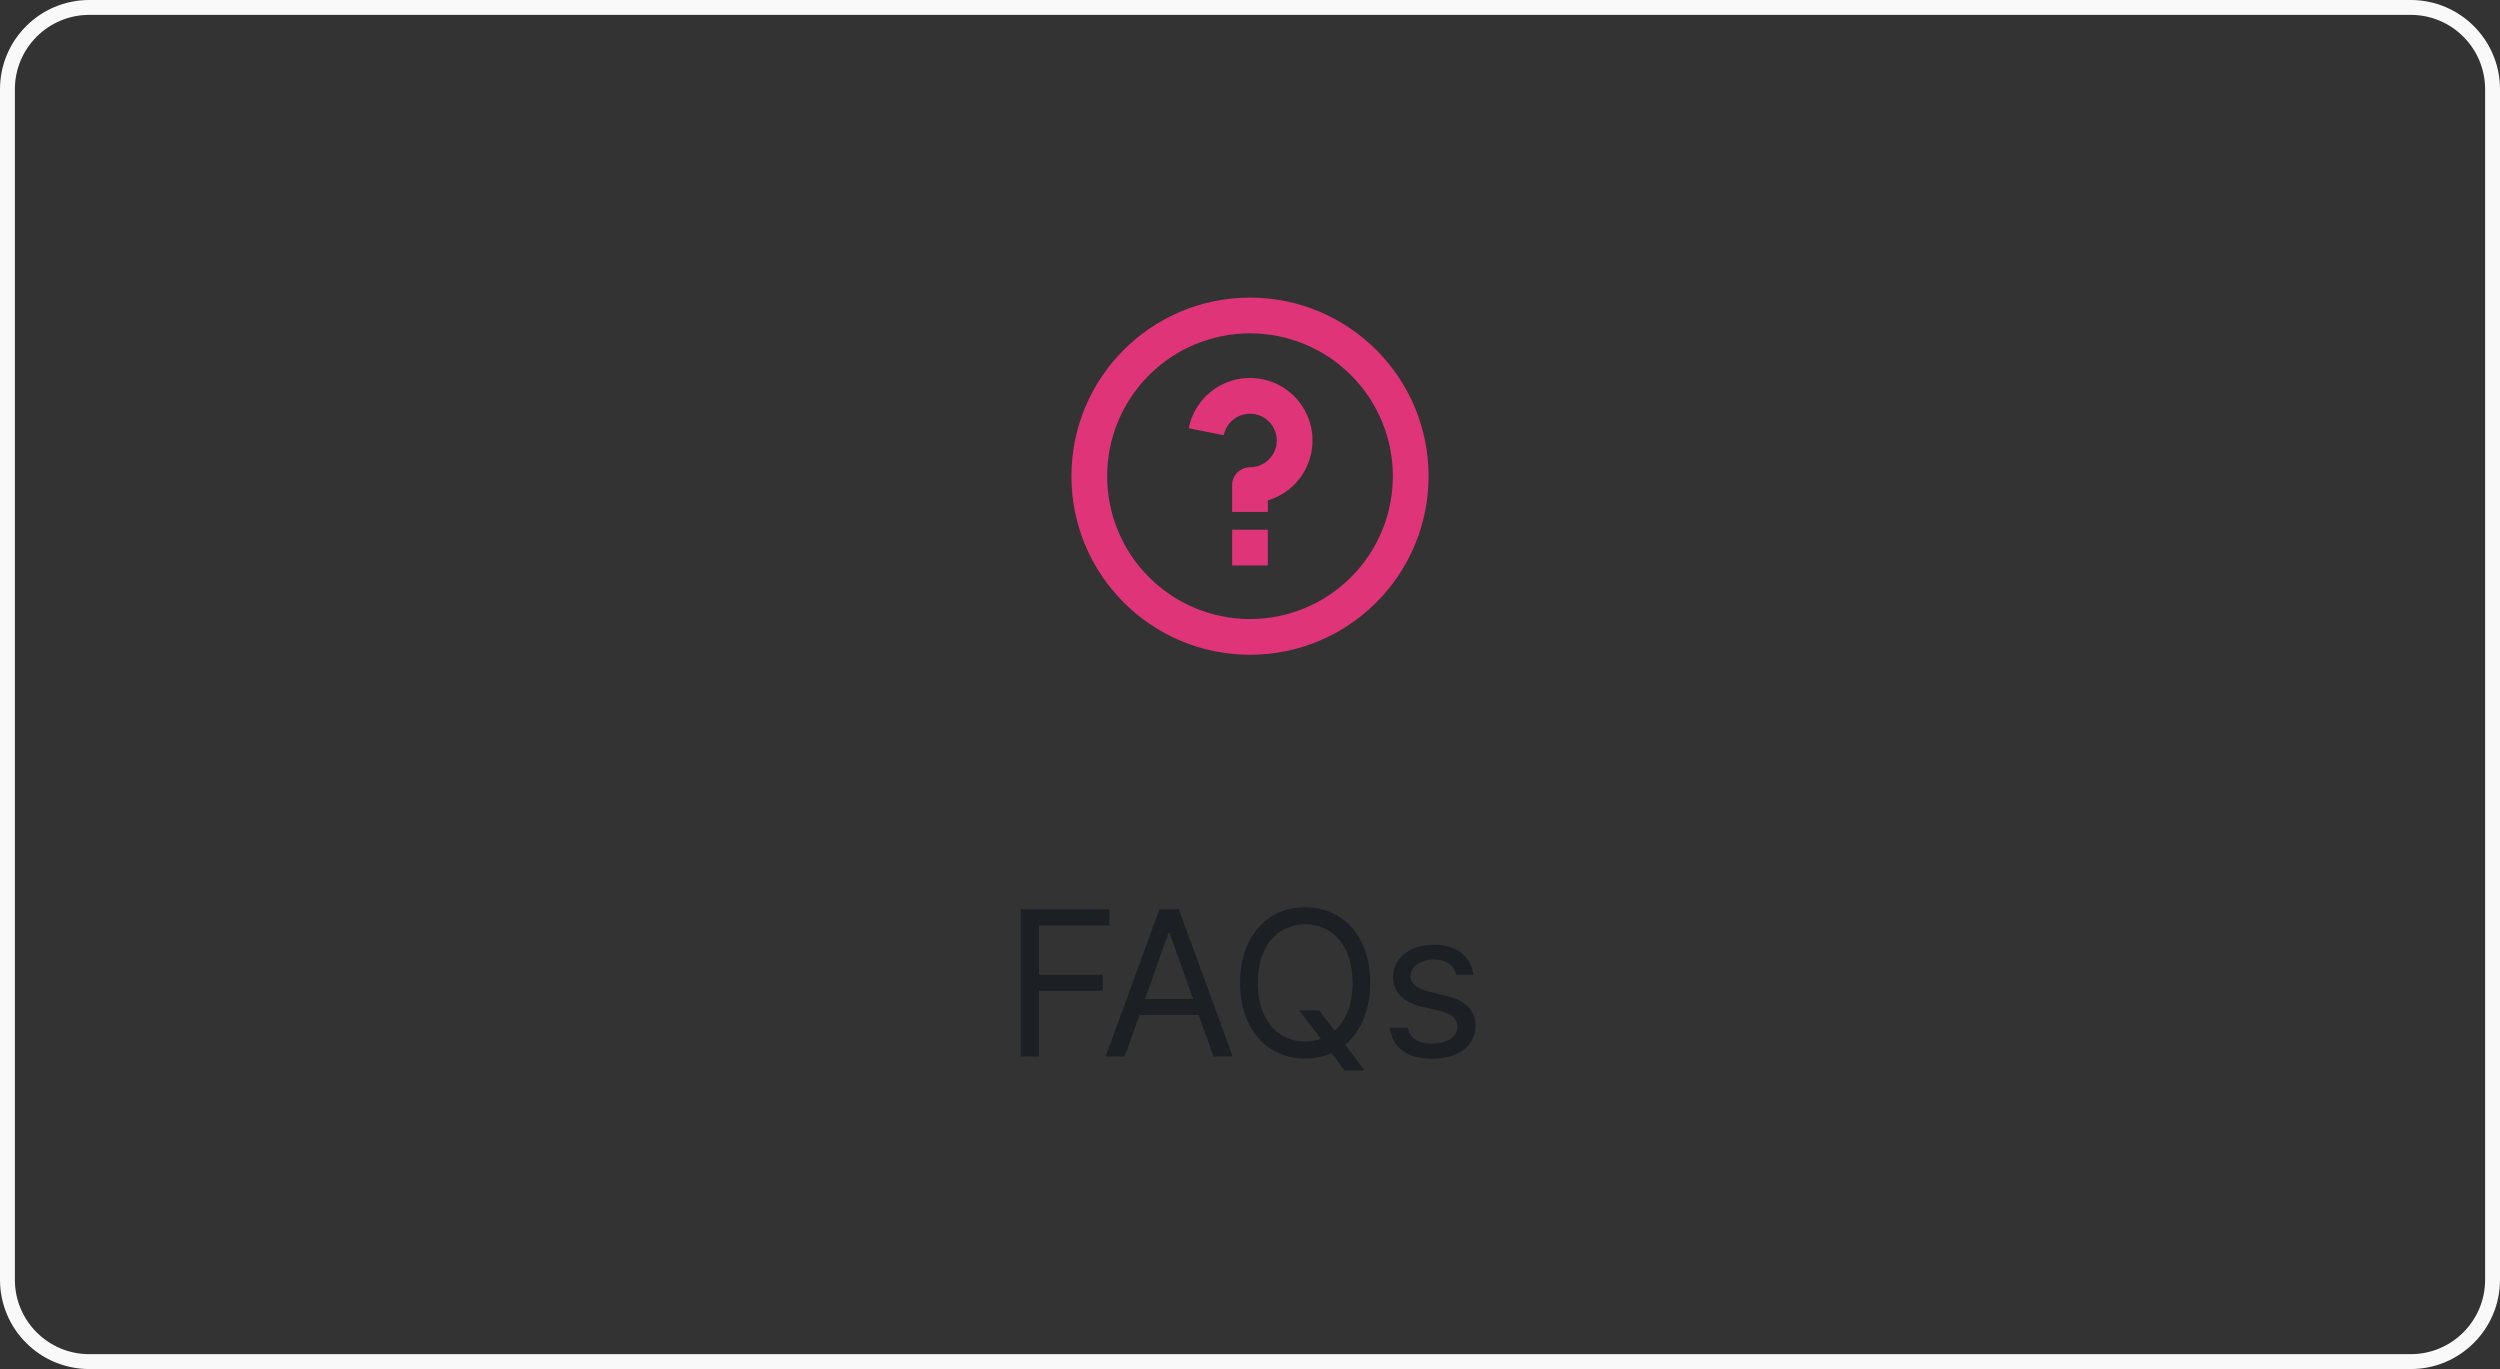 <svg width="168" height="92" viewBox="0 0 168 92" fill="none" xmlns="http://www.w3.org/2000/svg">
<rect x="0" y="0" width="168" height="92" fill="#333333" stroke="none"/>
<path d="M6 0.5H162C165.038 0.5 167.5 2.962 167.5 6V86C167.5 89.038 165.038 91.5 162 91.5H6C2.962 91.5 0.5 89.038 0.5 86V6C0.5 2.962 2.962 0.5 6 0.5Z" stroke="#F9F9F9"/>
<path d="M84 44C77.372 44 72 38.628 72 32C72 25.372 77.372 20 84 20C90.628 20 96 25.372 96 32C96 38.628 90.628 44 84 44ZM84 41.6C86.546 41.6 88.988 40.589 90.788 38.788C92.589 36.988 93.6 34.546 93.6 32C93.6 29.454 92.589 27.012 90.788 25.212C88.988 23.411 86.546 22.4 84 22.4C81.454 22.4 79.012 23.411 77.212 25.212C75.411 27.012 74.4 29.454 74.4 32C74.4 34.546 75.411 36.988 77.212 38.788C79.012 40.589 81.454 41.6 84 41.6V41.6ZM82.8 35.6H85.2V38H82.8V35.6ZM85.2 33.626V34.4H82.8V32.6C82.8 32.282 82.926 31.977 83.151 31.752C83.376 31.526 83.682 31.4 84 31.4C84.341 31.4 84.675 31.303 84.963 31.121C85.251 30.938 85.481 30.678 85.627 30.37C85.773 30.062 85.828 29.719 85.786 29.38C85.745 29.042 85.608 28.722 85.392 28.459C85.176 28.195 84.889 27.998 84.566 27.891C84.242 27.784 83.894 27.771 83.564 27.854C83.233 27.936 82.933 28.111 82.697 28.358C82.462 28.605 82.302 28.913 82.235 29.247L79.88 28.776C80.026 28.046 80.363 27.368 80.857 26.812C81.351 26.255 81.983 25.84 82.69 25.608C83.397 25.376 84.153 25.336 84.88 25.492C85.608 25.648 86.281 25.994 86.831 26.495C87.38 26.997 87.787 27.635 88.009 28.345C88.232 29.055 88.261 29.811 88.095 30.536C87.93 31.262 87.574 31.93 87.065 32.473C86.557 33.016 85.913 33.413 85.2 33.626V33.626Z" fill="#DF3478"/>
<path d="M68.594 71V61.102H74.555V62.195H69.824V65.504H74.103V66.584H69.824V71H68.594ZM75.58 71H74.295L77.918 61.102H79.217L82.84 71H81.541L80.557 68.211H76.578L75.58 71ZM76.947 67.131H80.174L78.602 62.701H78.519L76.947 67.131ZM87.297 67.897H88.637L89.689 69.264C90.428 68.621 90.893 67.534 90.893 66.051C90.893 63.494 89.498 62.113 87.707 62.113C85.916 62.113 84.522 63.494 84.522 66.051C84.522 68.607 85.916 69.988 87.707 69.988C88.076 69.988 88.432 69.927 88.76 69.811L87.297 67.897ZM92.082 66.051C92.082 67.897 91.439 69.339 90.4 70.207L91.686 71.93H90.346L89.484 70.768C88.944 71.014 88.35 71.137 87.707 71.137C85.164 71.137 83.332 69.182 83.332 66.051C83.332 62.92 85.164 60.965 87.707 60.965C90.236 60.965 92.082 62.92 92.082 66.051ZM97.865 65.504C97.701 64.889 97.236 64.478 96.361 64.478C95.445 64.478 94.789 64.971 94.789 65.6C94.789 66.092 95.186 66.434 96.061 66.639L97.168 66.912C98.494 67.227 99.15 67.883 99.15 68.922C99.15 70.207 98.098 71.15 96.238 71.15C94.57 71.15 93.572 70.412 93.381 69.059H94.611C94.748 69.783 95.281 70.125 96.211 70.125C97.264 70.125 97.934 69.688 97.934 68.99C97.934 68.471 97.564 68.115 96.717 67.924L95.596 67.664C94.297 67.363 93.613 66.652 93.613 65.668C93.613 64.397 94.721 63.48 96.361 63.48C97.893 63.48 98.863 64.301 99.014 65.504H97.865Z" fill="#1C2024"/>
</svg>
